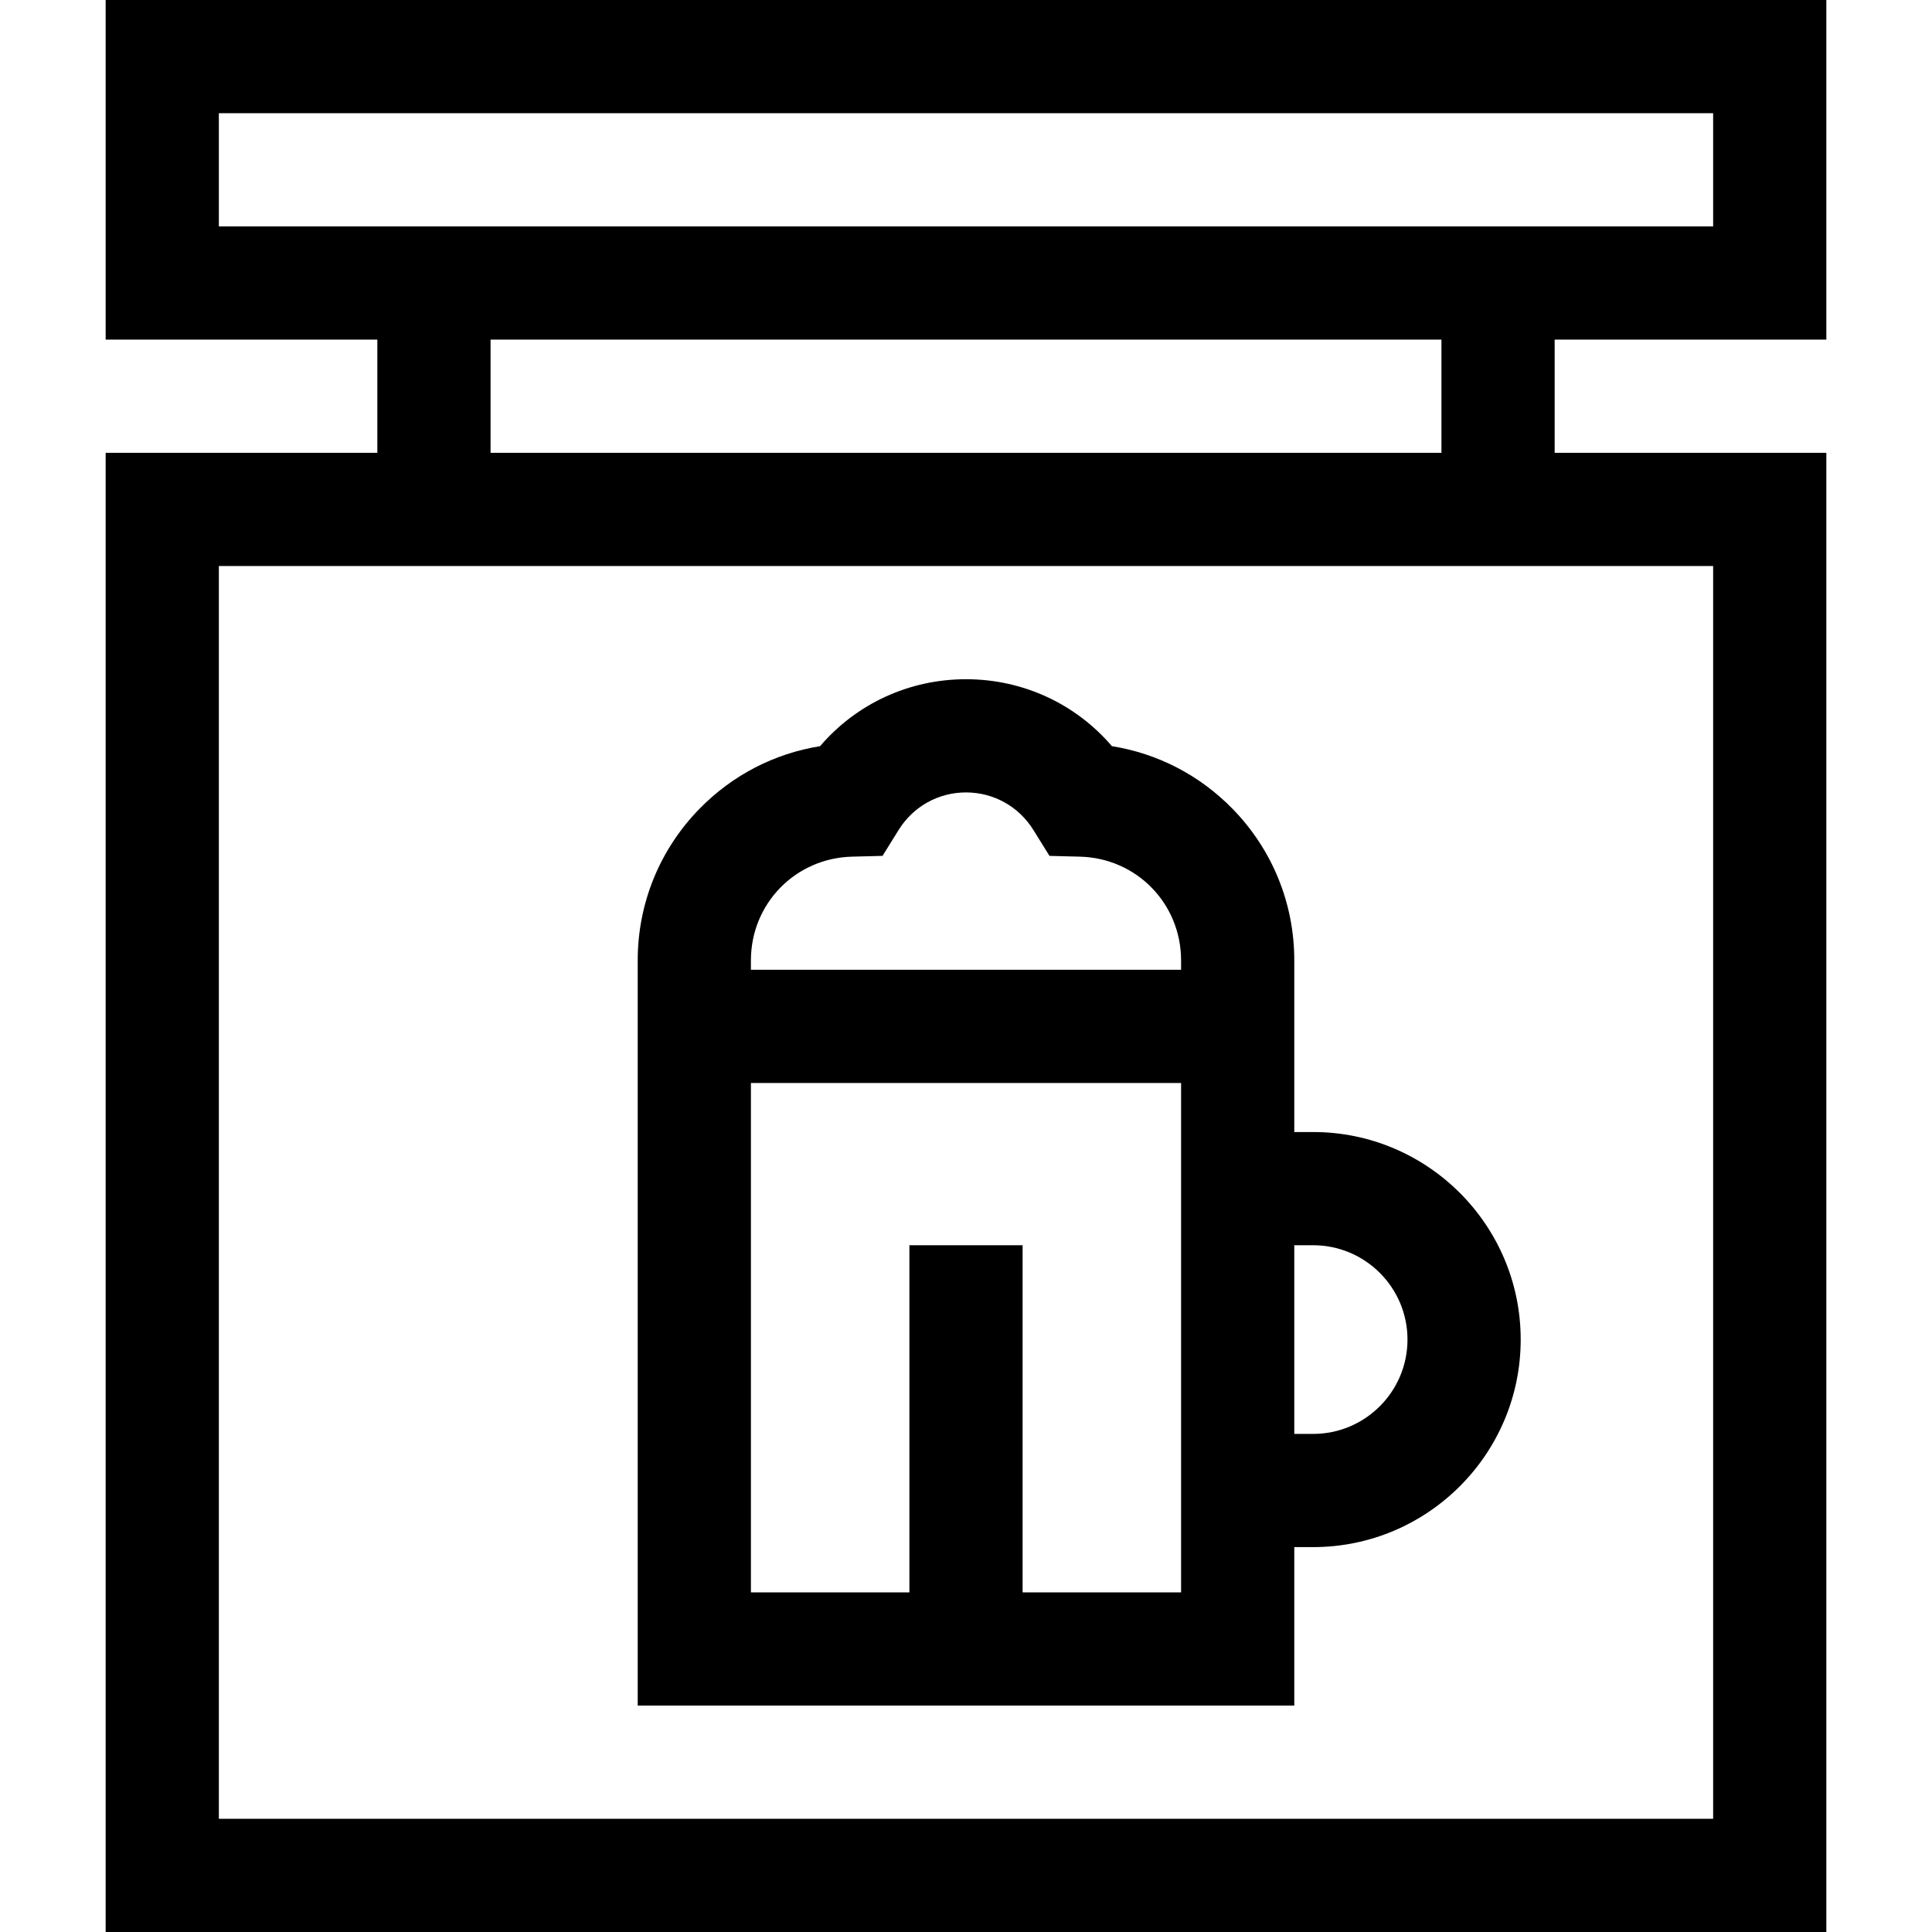 <svg id="Capa_1" enable-background="new 0 0 512 512" height="512" viewBox="0 0 512 512" width="512" xmlns="http://www.w3.org/2000/svg"><g><path d="m484 90v-90h-456v90h72v30h-72v392h456v-392h-72v-30zm-426-60h396v30h-396zm396 452h-396v-332h396zm-72-362h-252v-30h252z"/><path d="m343 410h5c30.327 0 55-24.673 55-55s-24.673-55-55-55h-5v-45.482c0-15.102-5.81-29.368-16.359-40.17-8.71-8.918-19.854-14.667-31.968-16.605-9.612-11.229-23.582-17.743-38.673-17.743s-29.061 6.514-38.673 17.743c-12.113 1.938-23.258 7.687-31.968 16.605-10.549 10.802-16.359 25.069-16.359 40.17v197.482h174zm5-80c13.785 0 25 11.215 25 25s-11.215 25-25 25h-5v-50zm-149-75.482c0-15.031 11.769-27.108 26.793-27.495l8.085-.208 4.27-6.87c3.87-6.227 10.543-9.945 17.852-9.945s13.982 3.718 17.853 9.946l4.27 6.87 8.085.208c15.023.386 26.792 12.463 26.792 27.494v2.482h-114zm114 167.482h-42v-92h-30v92h-42v-135h114z"/></g></svg>